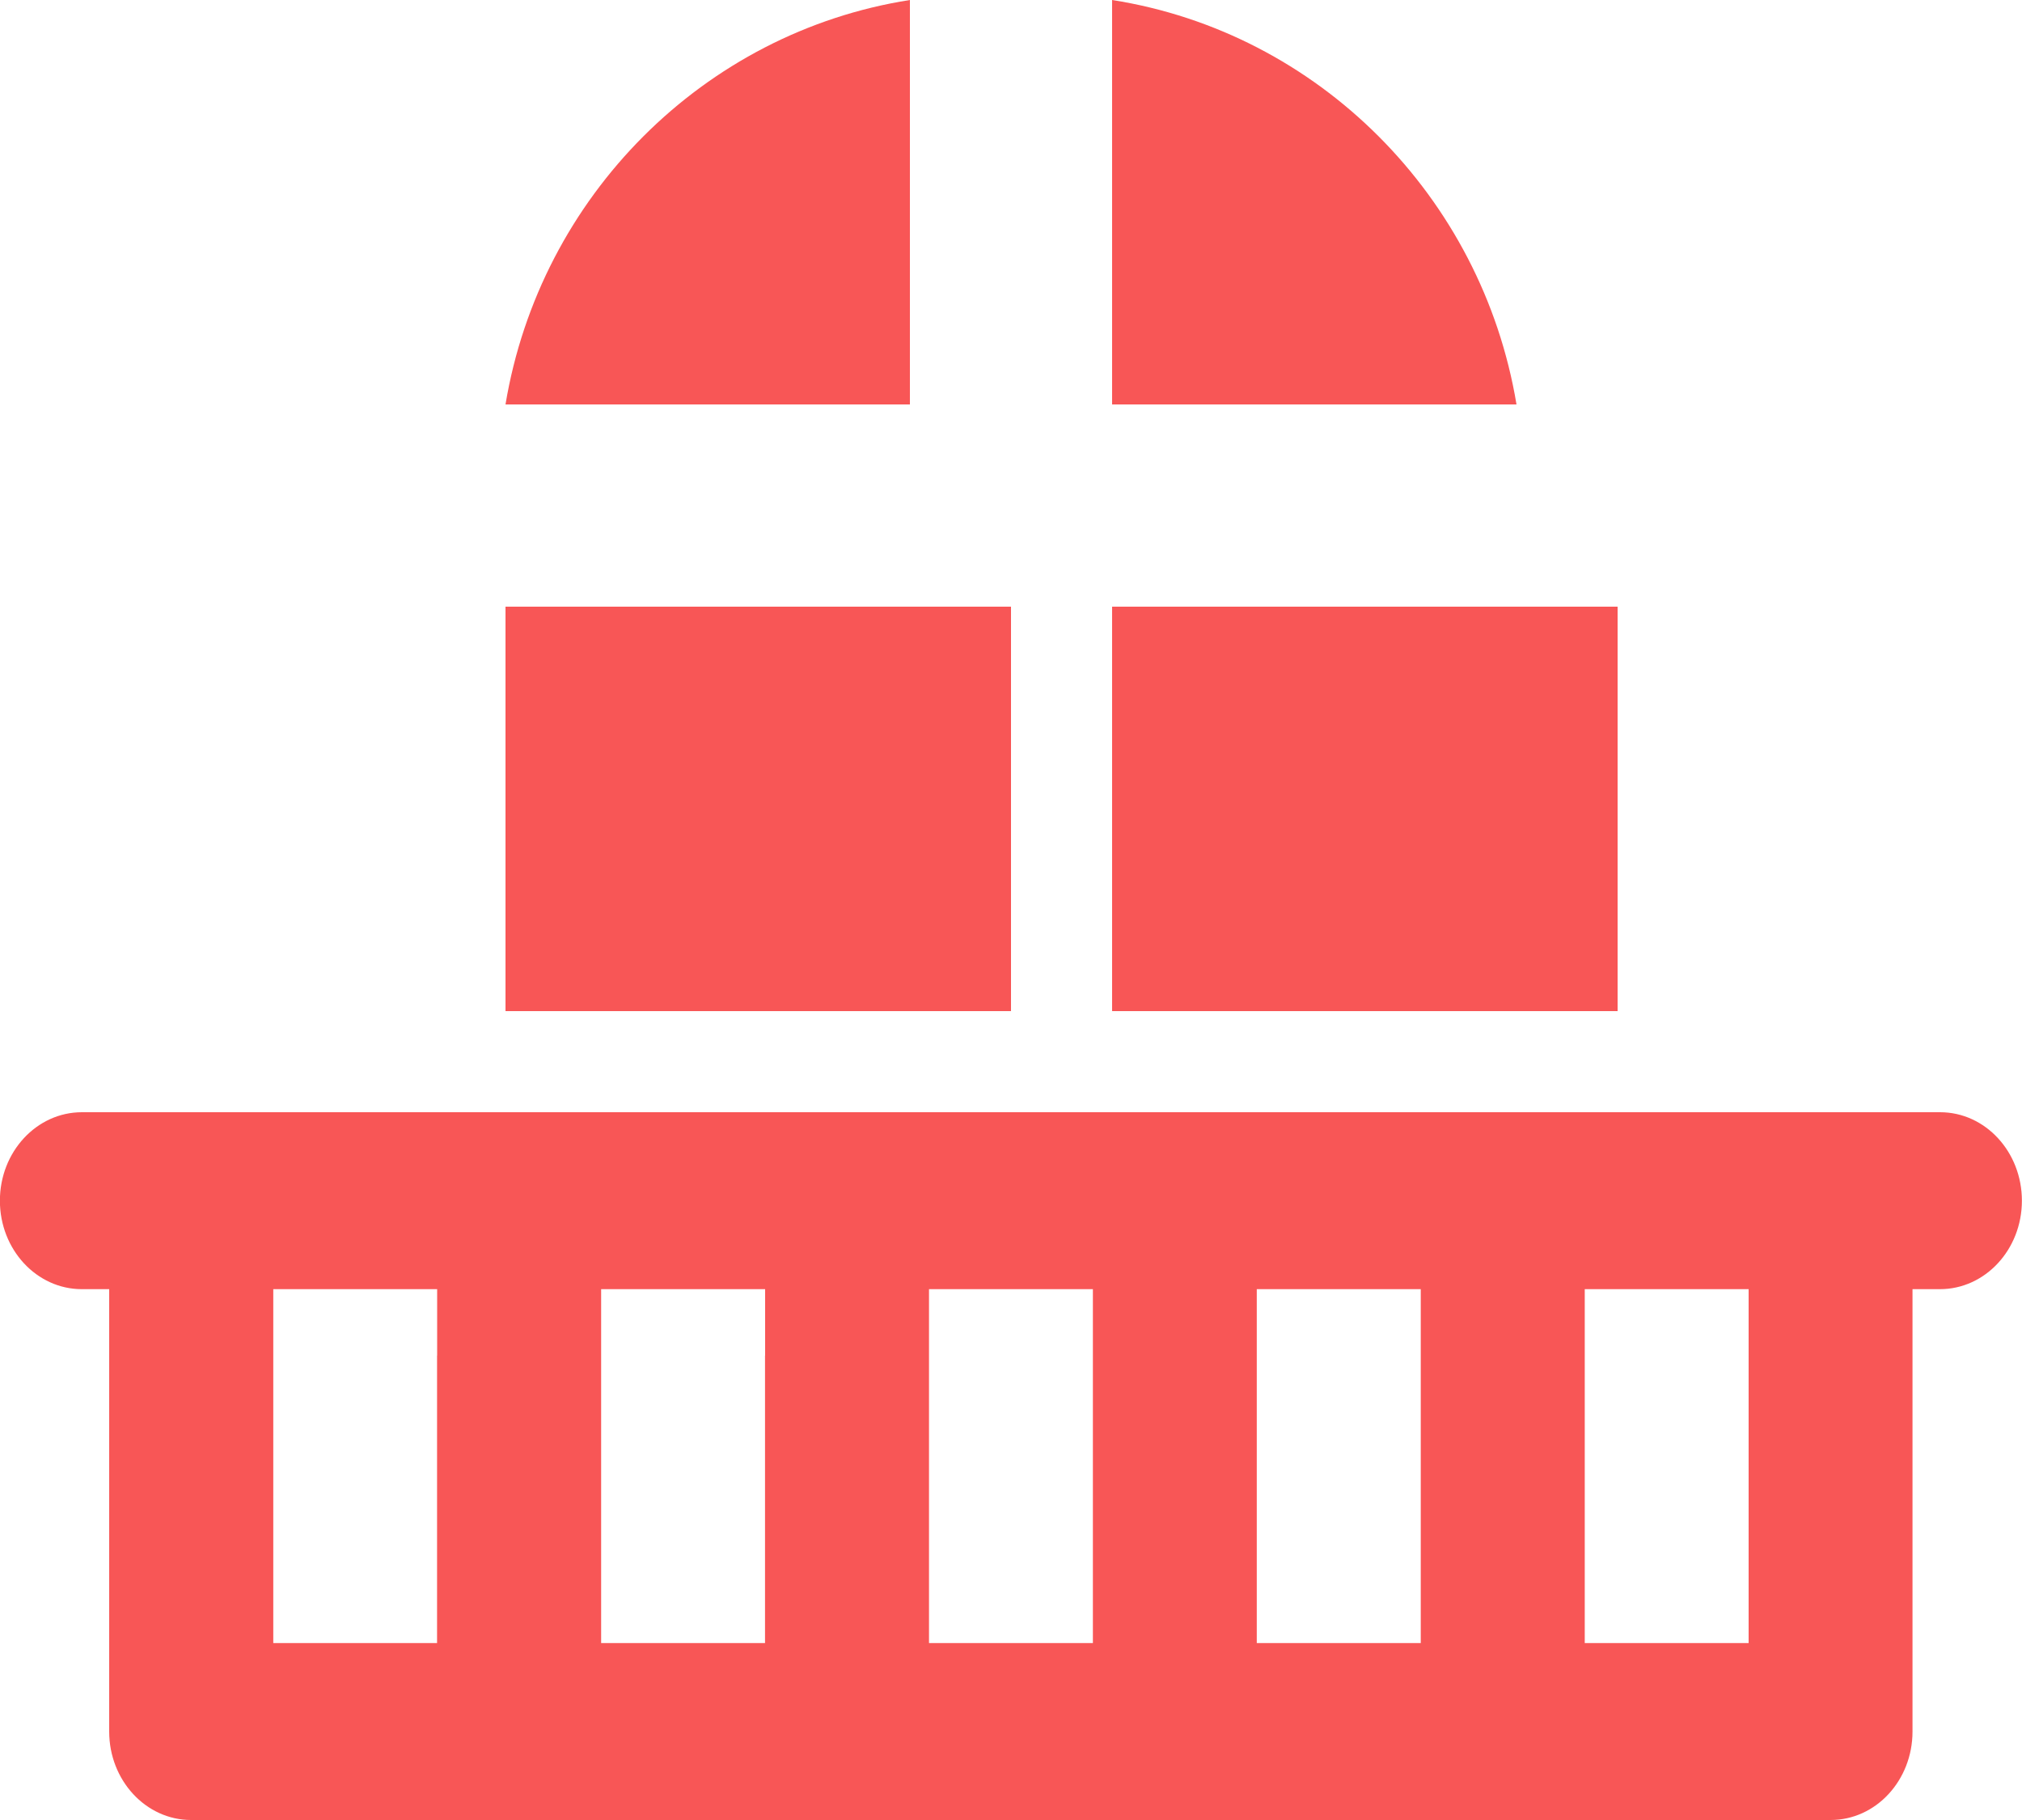 <svg xmlns="http://www.w3.org/2000/svg" width="20" height="18" viewBox="0 0 20 18">
    <g fill="#F85656" fill-rule="nonzero">
        <path d="M5 6h5v4H5zM5 4h4V0C6.961.32 5.342 1.943 5 4zM11 0v4h4c-.342-2.057-1.961-3.68-4-4zM11 6h5v4h-5zM19.19 11H.81c-.448 0-.811.392-.811.875s.363.875.81.875h.271v4.375c0 .483.363.875.81.875h16.217c.448 0 .81-.392.81-.875V12.75h.271c.448 0 .811-.392.811-.875S19.637 11 19.19 11zM4.323 13.406V16.25H2.703v-3.5h1.621v.656zm3.244 0V16.25H5.946V12.75h1.622v.656zm3.243 0V16.25H9.189V12.75h1.621v.656zm3.243 0V16.25h-1.622V12.75h1.622v.656zm3.243 2.844h-1.621V12.75h1.621v3.5z"/>
    </g>
</svg>
